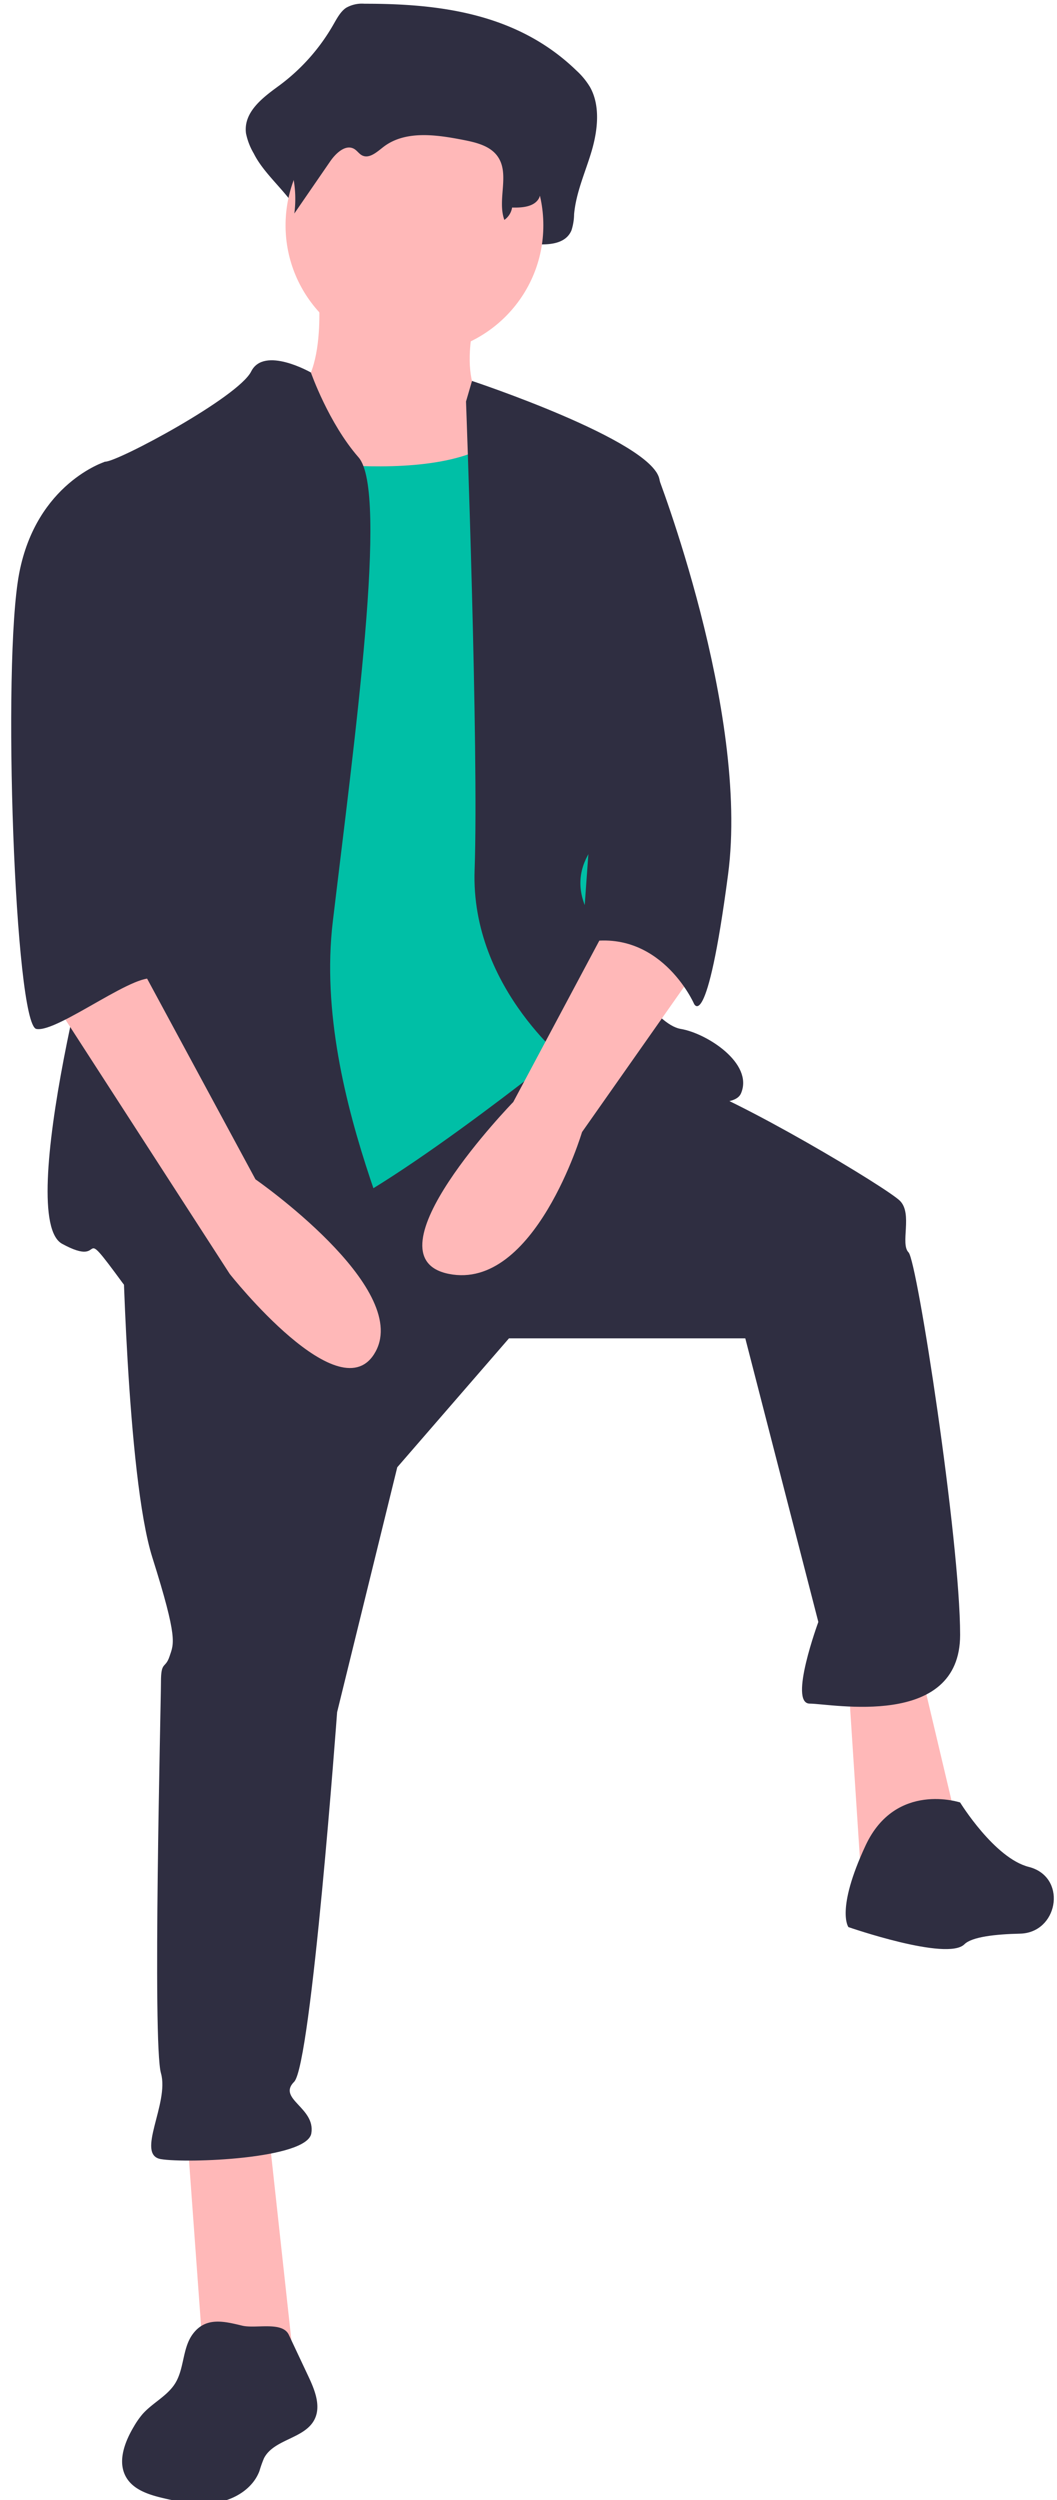 <svg width="283.188" height="669.683" xmlns="http://www.w3.org/2000/svg">
 <title>feeling_proud</title>

 <g>
  <title>background</title>
  <rect fill="none" id="canvas_background" height="671.683" width="285.188" y="-1" x="-1"/>
 </g>
 <g>
  <title>Layer 1</title>
  <path id="svg_24" fill="#2f2e41" d="m97.661,1a8.554,8.554 0 0 0 -4.961,1.108c-1.476,1.011 -2.406,2.782 -3.356,4.429a52.986,52.986 0 0 1 -14.434,16.305c-4.289,3.142 -9.742,7.06 -9.008,12.853a17.372,17.372 0 0 0 2.091,5.426c3.957,7.987 14.754,14.159 13.692,23.273c3.931,-6.581 -1.327,-9.835 2.604,-16.416c1.872,-3.134 5.124,-6.672 7.951,-4.704c0.946,0.659 1.568,1.841 2.553,2.419c2.351,1.38 4.853,-1.258 6.934,-3.126c7.177,-6.443 17.383,-4.755 26.314,-2.747c4.216,0.948 8.847,2.191 11.34,6.221c3.277,5.298 -3.113,11.02 -4.728,17.01a3.264,3.264 0 0 0 3.503,4.062c2.68,-0.264 5.854,-0.481 6.013,-1.657c3.372,0.12 7.503,-0.262 8.947,-3.772a14.762,14.762 0 0 0 0.693,-4.293c0.53,-5.897 3.033,-11.277 4.691,-16.89s2.379,-12.191 -0.419,-17.167a19.864,19.864 0 0 0 -3.666,-4.456c-15.879,-15.367 -36.756,-17.901 -56.752,-17.878z"/>
  <path id="svg_25" fill="#ffb8b8" d="m85.138,75.905s3.453,28.778 -9.209,31.081s11.511,41.441 11.511,41.441l57.557,6.907l-13.814,-46.045s-9.209,-3.453 -3.453,-26.476s-42.592,-6.907 -42.592,-6.907z"/>
  <polygon id="svg_26" fill="#ffb8b8" points="50.028,570.318 54.633,633.631 78.806,633.631 71.9,570.318 50.028,570.318 "/>
  <polygon id="svg_27" fill="#ffb8b8" points="227.303,450.6 230.756,503.552 257.233,492.041 246.872,448.298 227.303,450.6 "/>
  <path id="svg_28" fill="#2f2e41" d="m32.761,328.58s1.151,66.766 8.058,88.637s5.756,23.023 4.605,26.476s-2.302,1.151 -2.302,6.907s-2.302,96.695 0,104.753s-6.907,21.872 0,23.023s39.139,0 40.29,-6.907s-9.209,-9.209 -4.605,-13.814s11.511,-98.998 11.511,-98.998l16.116,-65.615l29.93,-34.534l63.312,0l19.569,75.975s-8.058,21.872 -2.302,21.872s40.29,6.907 40.29,-18.418s-11.511,-100.149 -13.814,-102.451s1.151,-10.36 -2.302,-13.814s-43.743,-27.627 -58.708,-32.232s-35.958,-10.085 -35.958,-10.085l-113.69,49.224z"/>
  <path id="svg_29" fill="#2f2e41" d="m257.233,482.832s-17.267,-5.756 -25.325,11.511s-4.605,21.872 -4.605,21.872s26.476,9.209 31.081,4.605c2.003,-2.003 8.365,-2.699 14.913,-2.846c9.973,-0.224 12.626,-14.333 3.207,-17.619q-0.421,-0.147 -0.853,-0.255c-9.209,-2.302 -18.418,-17.267 -18.418,-17.267z"/>
  <circle id="svg_30" fill="#ffb8b8" r="34.534" cy="60.365" cx="111.038"/>
  <path id="svg_31" fill="#00bfa6" d="m66.144,121.375s56.406,11.511 70.219,-6.907s19.569,51.801 19.569,51.801l6.907,73.673l-10.36,40.29s-54.103,43.743 -71.37,47.197s-43.743,5.756 -43.743,5.756s8.058,-127.776 8.058,-130.078s20.72,-81.731 20.72,-81.731z"/>
  <path id="svg_32" fill="#2f2e41" d="m83.298,99.786s-12.55,-7.189 -16.003,-0.282s-35.685,24.174 -39.139,24.174s6.907,95.544 2.302,107.056s-26.476,95.544 -13.814,102.451s3.453,-6.907 16.116,10.36s74.824,17.267 78.277,10.36s-27.627,-58.708 -21.872,-107.056s14.965,-115.114 6.907,-124.323s-12.775,-22.74 -12.775,-22.74z"/>
  <path id="svg_33" fill="#2f2e41" d="m124.852,107.561l1.603,-5.518s47.895,15.878 50.198,26.238s1.151,82.882 -6.907,88.637s-19.569,14.965 -11.511,28.778s17.267,28.778 24.174,29.93s19.569,9.209 16.116,17.267s-44.894,-6.907 -44.894,-6.907s-27.627,-20.72 -26.476,-52.952s-2.302,-125.474 -2.302,-125.474z"/>
  <path id="svg_34" fill="#ffb8b8" d="m165.142,243.396l-27.627,51.801s-40.29,41.441 -17.267,46.045s35.685,-37.987 35.685,-37.987l29.93,-42.592l-20.721,-17.267z"/>
  <path id="svg_35" fill="#2f2e41" d="m99.344,10.036a7.838,7.838 0 0 0 -4.039,0.783a9.413,9.413 0 0 0 -2.732,3.131a39.773,39.773 0 0 1 -11.75,11.524c-3.491,2.221 -7.93,4.99 -7.333,9.084a11.359,11.359 0 0 0 1.702,3.835a30.163,30.163 0 0 1 3.665,18.801l9.6,-13.954c1.524,-2.215 4.171,-4.715 6.472,-3.324c0.77,0.466 1.276,1.301 2.078,1.71c1.914,0.975 3.95,-0.889 5.644,-2.21c5.842,-4.554 14.15,-3.361 21.421,-1.942c3.432,0.67 7.202,1.549 9.231,4.397c3.372,4.733 -0.149,11.572 1.819,17.04a5.023,5.023 0 0 0 2.079,-3.317c2.745,0.085 6.107,-0.185 7.283,-2.666a9.188,9.188 0 0 0 0.564,-3.034c0.432,-4.168 2.469,-7.971 3.819,-11.938s1.937,-8.616 -0.341,-12.133a14.681,14.681 0 0 0 -2.984,-3.149c-12.926,-10.861 -29.921,-12.652 -46.198,-12.636z"/>
  <path id="svg_36" fill="#2f2e41" d="m165.142,123.677l10.725,2.847s24.96,63.919 19.204,107.662s-9.209,34.534 -9.209,34.534s-9.209,-20.72 -29.93,-16.116l9.209,-128.927z"/>
  <path id="svg_37" fill="#2f2e41" d="m51.623,625.263c-2.776,3.772 -2.219,9.165 -4.678,13.151c-2.131,3.455 -6.148,5.267 -8.814,8.329a22.326,22.326 0 0 0 -2.266,3.26c-2.473,4.143 -4.483,9.452 -2.048,13.616c1.959,3.35 6.078,4.66 9.855,5.552c4.774,1.128 9.734,2.031 14.564,1.169s9.549,-3.819 11.271,-8.412a32.5,32.5 0 0 1 1.205,-3.401c2.617,-5.153 10.827,-5.209 13.506,-10.33c1.875,-3.584 0.151,-7.916 -1.571,-11.576l-5.261,-11.177c-1.746,-3.709 -8.824,-1.576 -12.513,-2.465c-4.812,-1.159 -9.787,-2.436 -13.248,2.284z"/>
  <path id="svg_38" fill="#ffb8b8" d="m13.192,266.418l48.348,74.824s29.93,37.987 39.139,20.72s-32.232,-46.045 -32.232,-46.045l-31.081,-57.557l-24.174,8.058z"/>
  <path id="svg_39" fill="#2f2e41" d="m37.366,125.98l-9.209,-2.302s-18.418,5.756 -23.023,29.93s-1.151,120.869 4.605,122.02s28.427,-16.837 32.056,-13.023s-7.882,-15.756 -4.429,-26.116s0,-110.509 0,-110.509z"/>
 </g>
</svg>